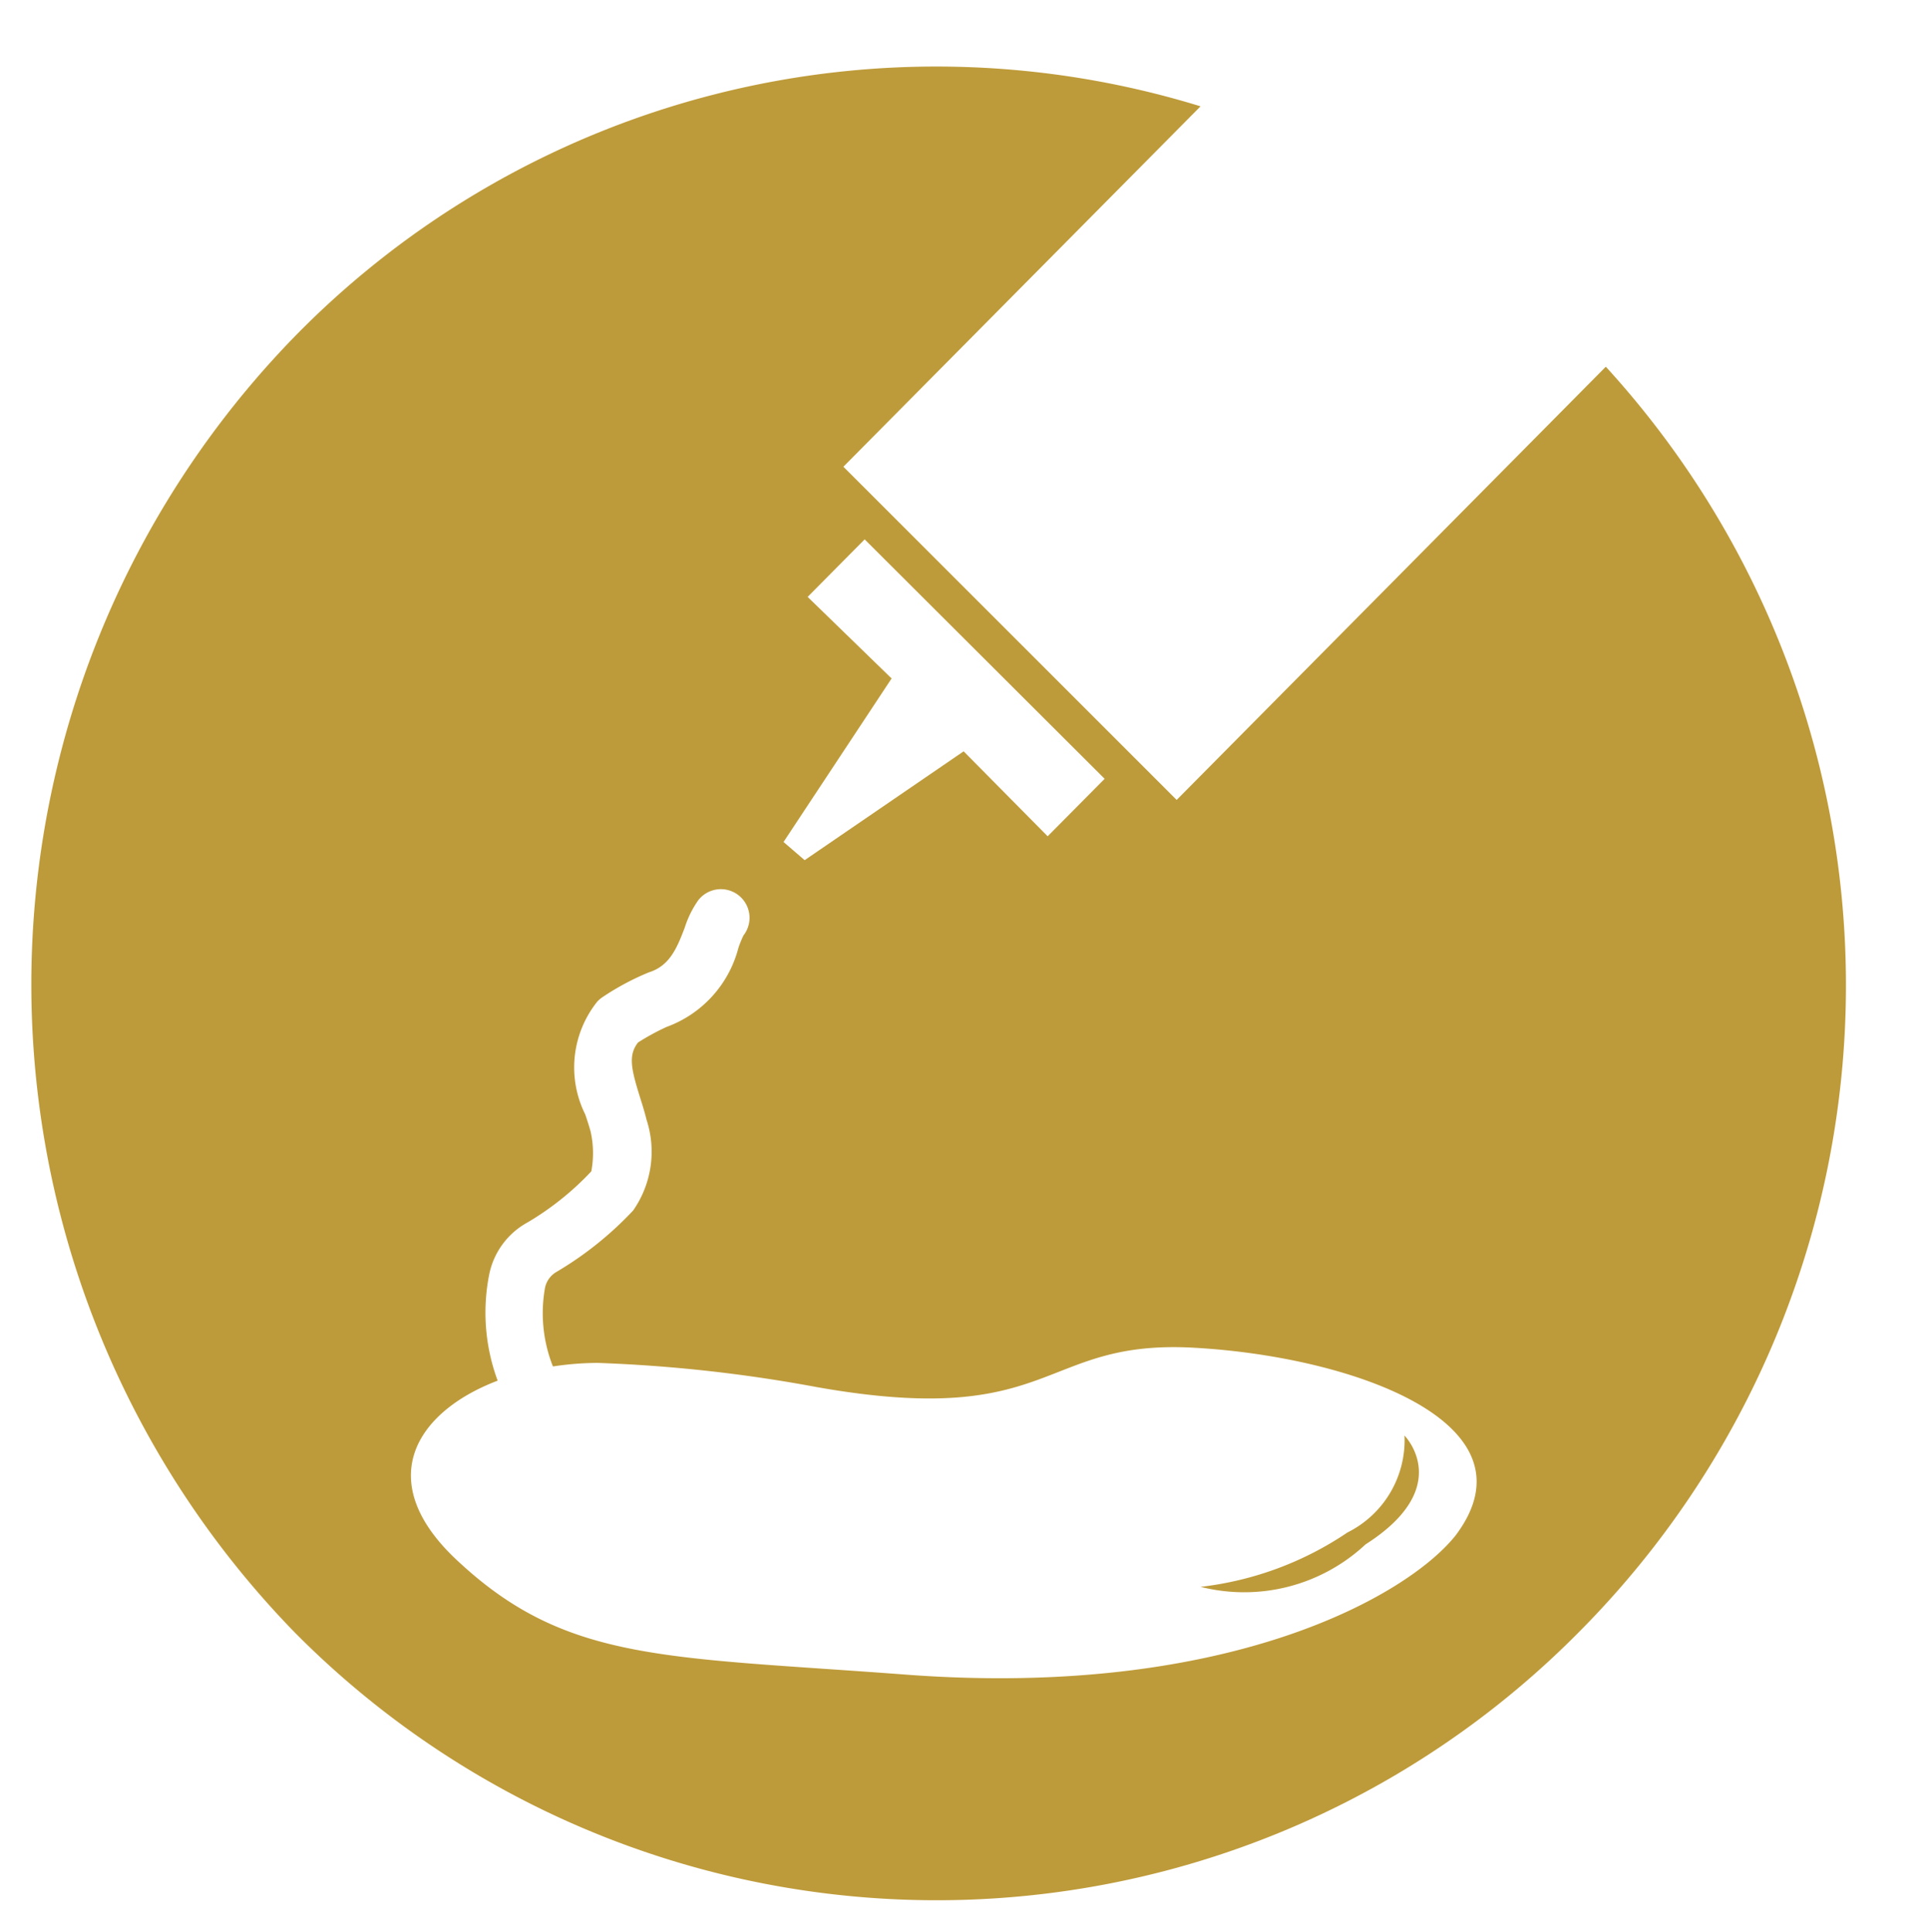 <svg xmlns="http://www.w3.org/2000/svg" id="Capa_1" data-name="Capa 1" viewBox="0 0 35.433 35.504"><defs><style>.cls-1{fill:#be9b3a;}</style></defs><title>Alergenos-Mostaza</title><path class="cls-1" d="M29.512,6.739,21.625,14.7,15.5,8.577l6.564-6.623A16.494,16.494,0,0,0,5.414,6.186a17.066,17.066,0,0,0,0,23.81,16.6,16.6,0,0,0,23.6,0A16.847,16.847,0,0,0,29.512,6.739Zm-14.669,4.23,1.048-1.057,4.41,4.4-1.047,1.056L17.71,13.807l-2.922,2-.388-.334,1.986-3.005ZM26.752,28.215c-.883,1.113-4.191,3-10.091,2.56-4.41-.334-6.229-.223-8.215-2.059-1.622-1.473-.824-2.764.7-3.344a3.6,3.6,0,0,1-.159-1.932,1.407,1.407,0,0,1,.714-.979,5.308,5.308,0,0,0,1.166-.935,1.806,1.806,0,0,0-.013-.734c-.022-.079-.059-.2-.1-.316a1.936,1.936,0,0,1,.224-2.071.556.556,0,0,1,.1-.084,4.771,4.771,0,0,1,.844-.451c.372-.117.51-.417.664-.828a1.824,1.824,0,0,1,.248-.5.526.526,0,0,1,.829.649,2.061,2.061,0,0,0-.091.223,2.113,2.113,0,0,1-1.325,1.459,4.385,4.385,0,0,0-.522.285c-.179.233-.129.475.037,1.006.044.139.087.278.121.416a1.888,1.888,0,0,1-.247,1.665,6.359,6.359,0,0,1-1.425,1.138.443.443,0,0,0-.2.313,2.653,2.653,0,0,0,.151,1.415,5.49,5.49,0,0,1,.826-.065,27.171,27.171,0,0,1,4.026.445c4.411.779,4.08-.89,6.947-.723C24.878,24.933,28.3,26.158,26.752,28.215Z"></path><path class="cls-1" d="M22.065,29.161h0a6.055,6.055,0,0,0,2.7-1,1.893,1.893,0,0,0,1.047-1.78s.938.945-.716,2A3.268,3.268,0,0,1,22.065,29.161Z"></path></svg>